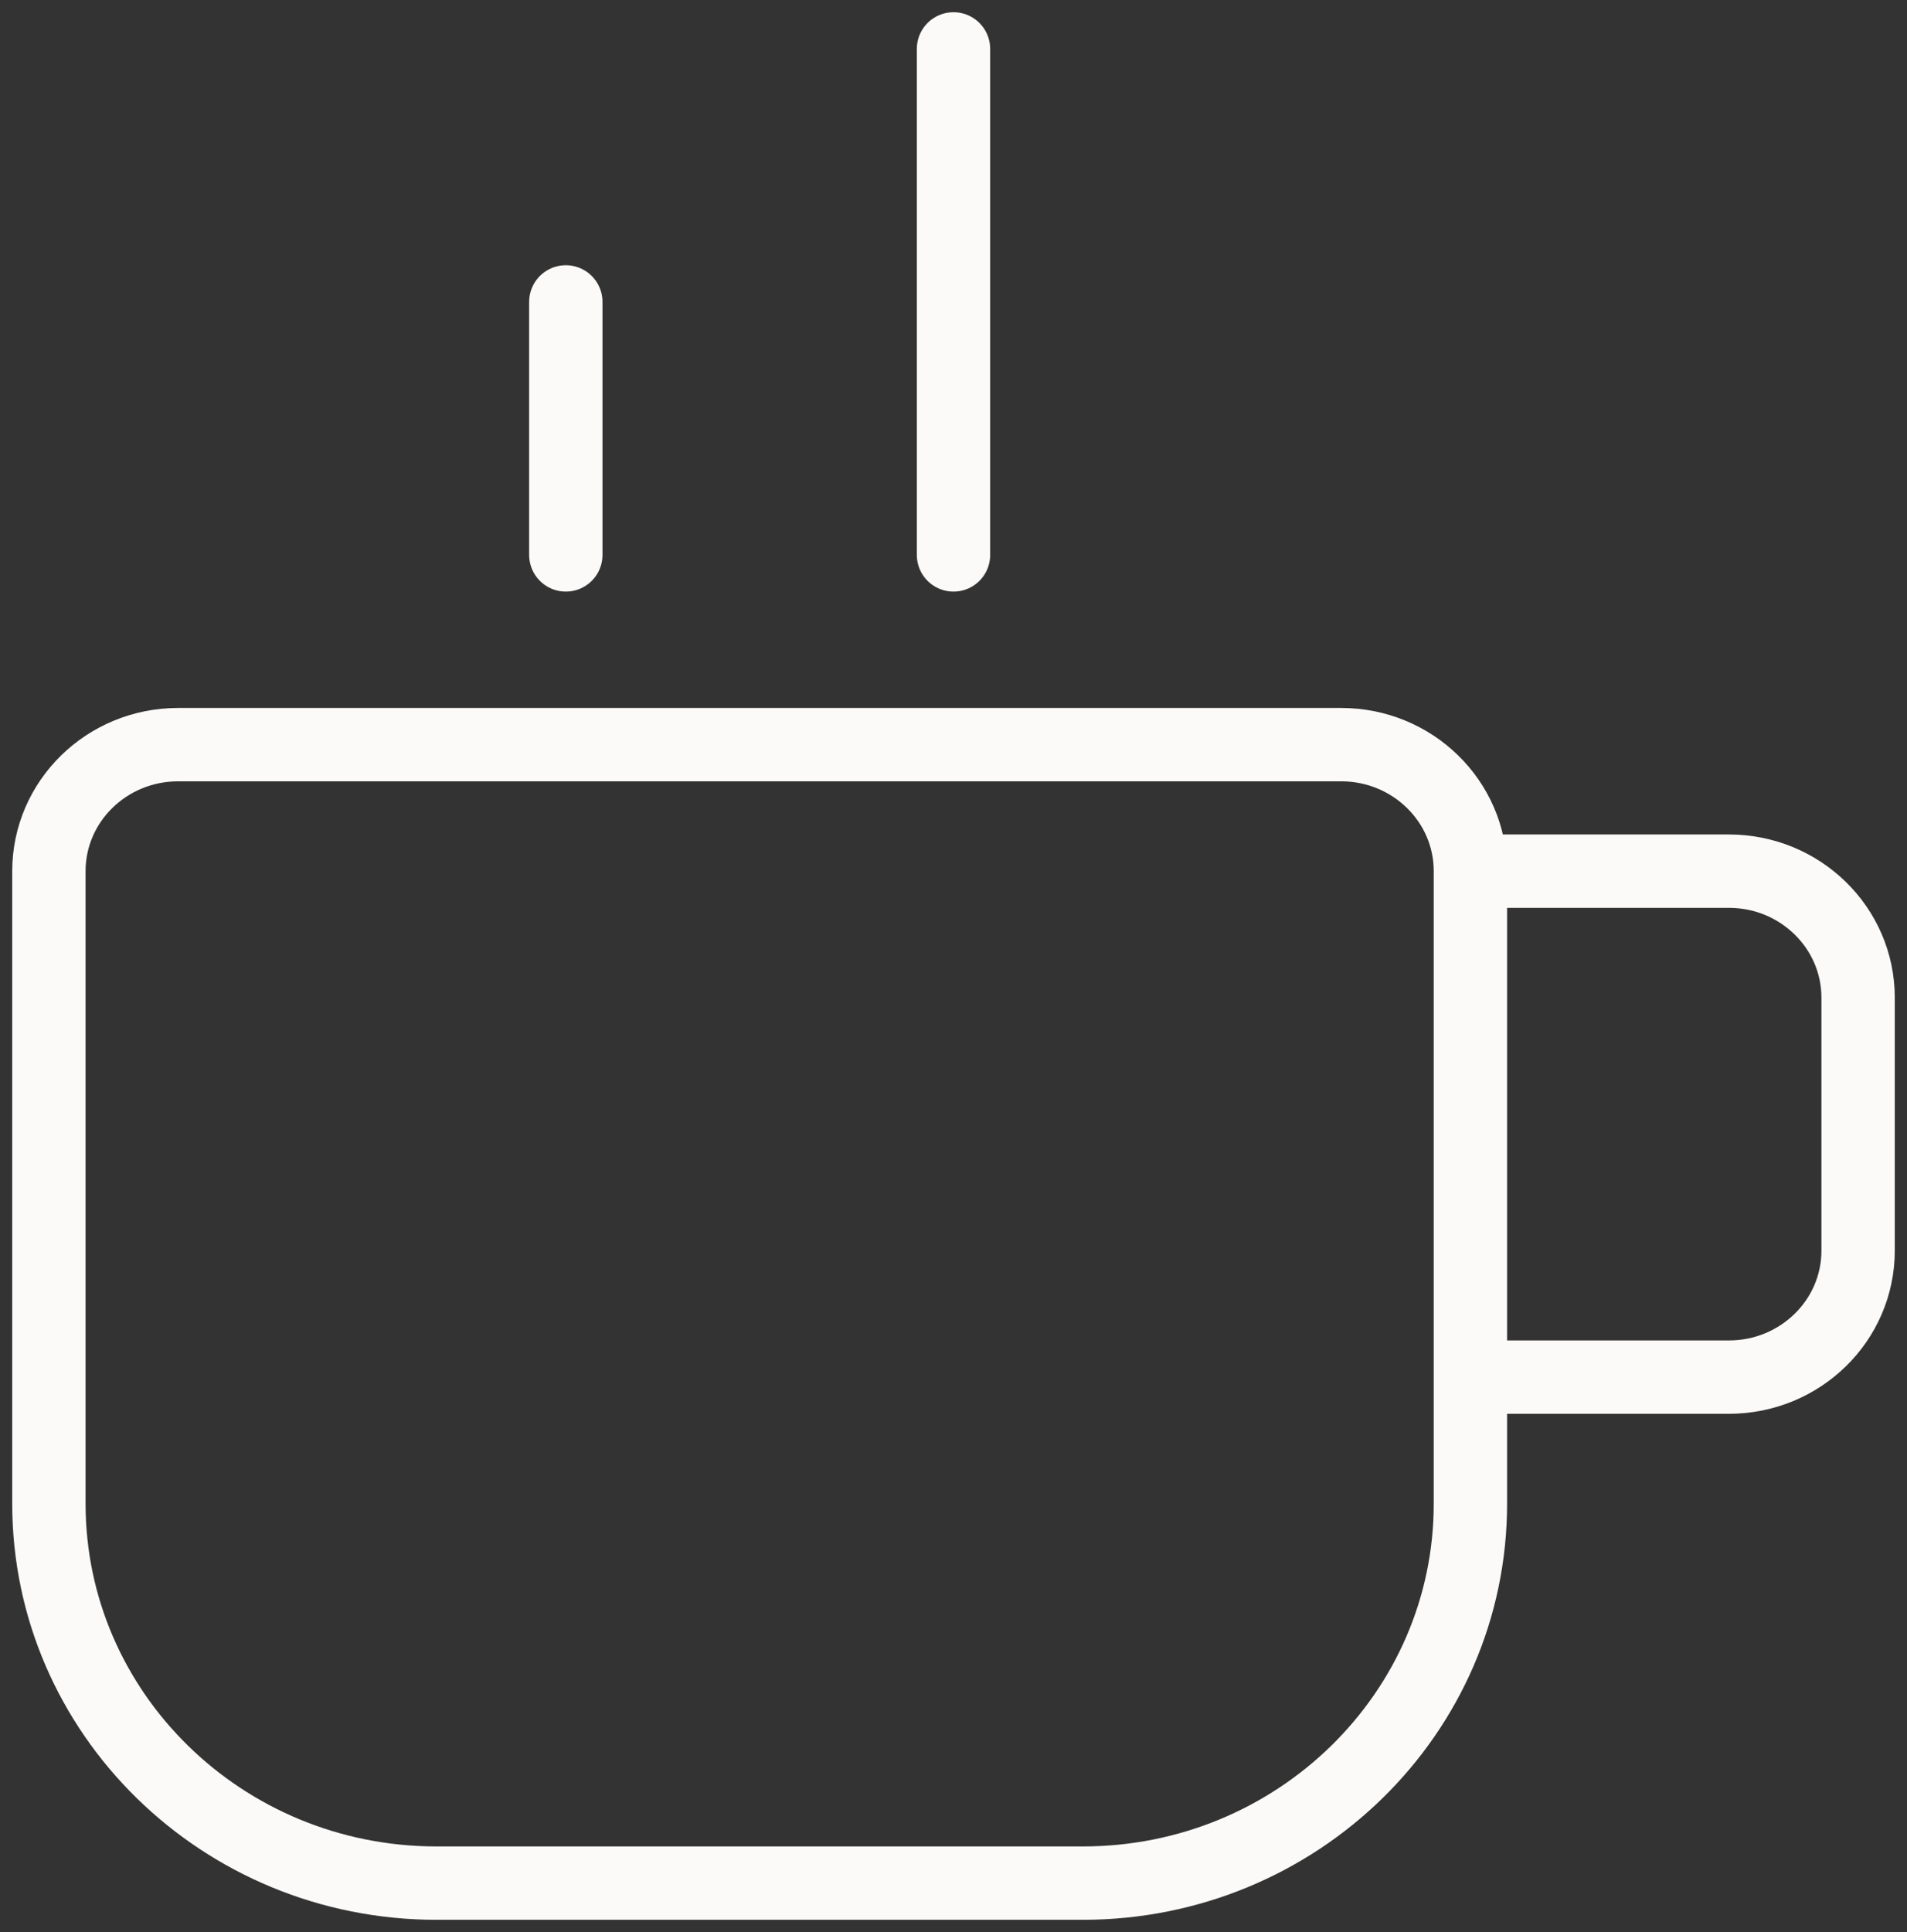 <svg width="78" height="79" viewBox="0 0 78 79" fill="none" xmlns="http://www.w3.org/2000/svg">
<rect x="0" y="0" width="78" height="79" fill="#333333" stroke="none"/>
<path d="M60.143 35.621V61.483C60.143 70.053 53.043 77 44.286 77H17.857C9.099 77 2 70.053 2 61.483V35.621C2 32.764 4.366 30.448 7.286 30.448H54.857C57.776 30.448 60.143 32.764 60.143 35.621ZM60.143 35.621H70.714C73.633 35.621 76 37.937 76 40.793V51.138C76 53.995 73.633 56.31 70.714 56.31H60.143M23.143 22.69V12.345M39 22.69V2" stroke="#FCFAF8" stroke-width="3" stroke-linecap="round" stroke-linejoin="round"/>
</svg>
